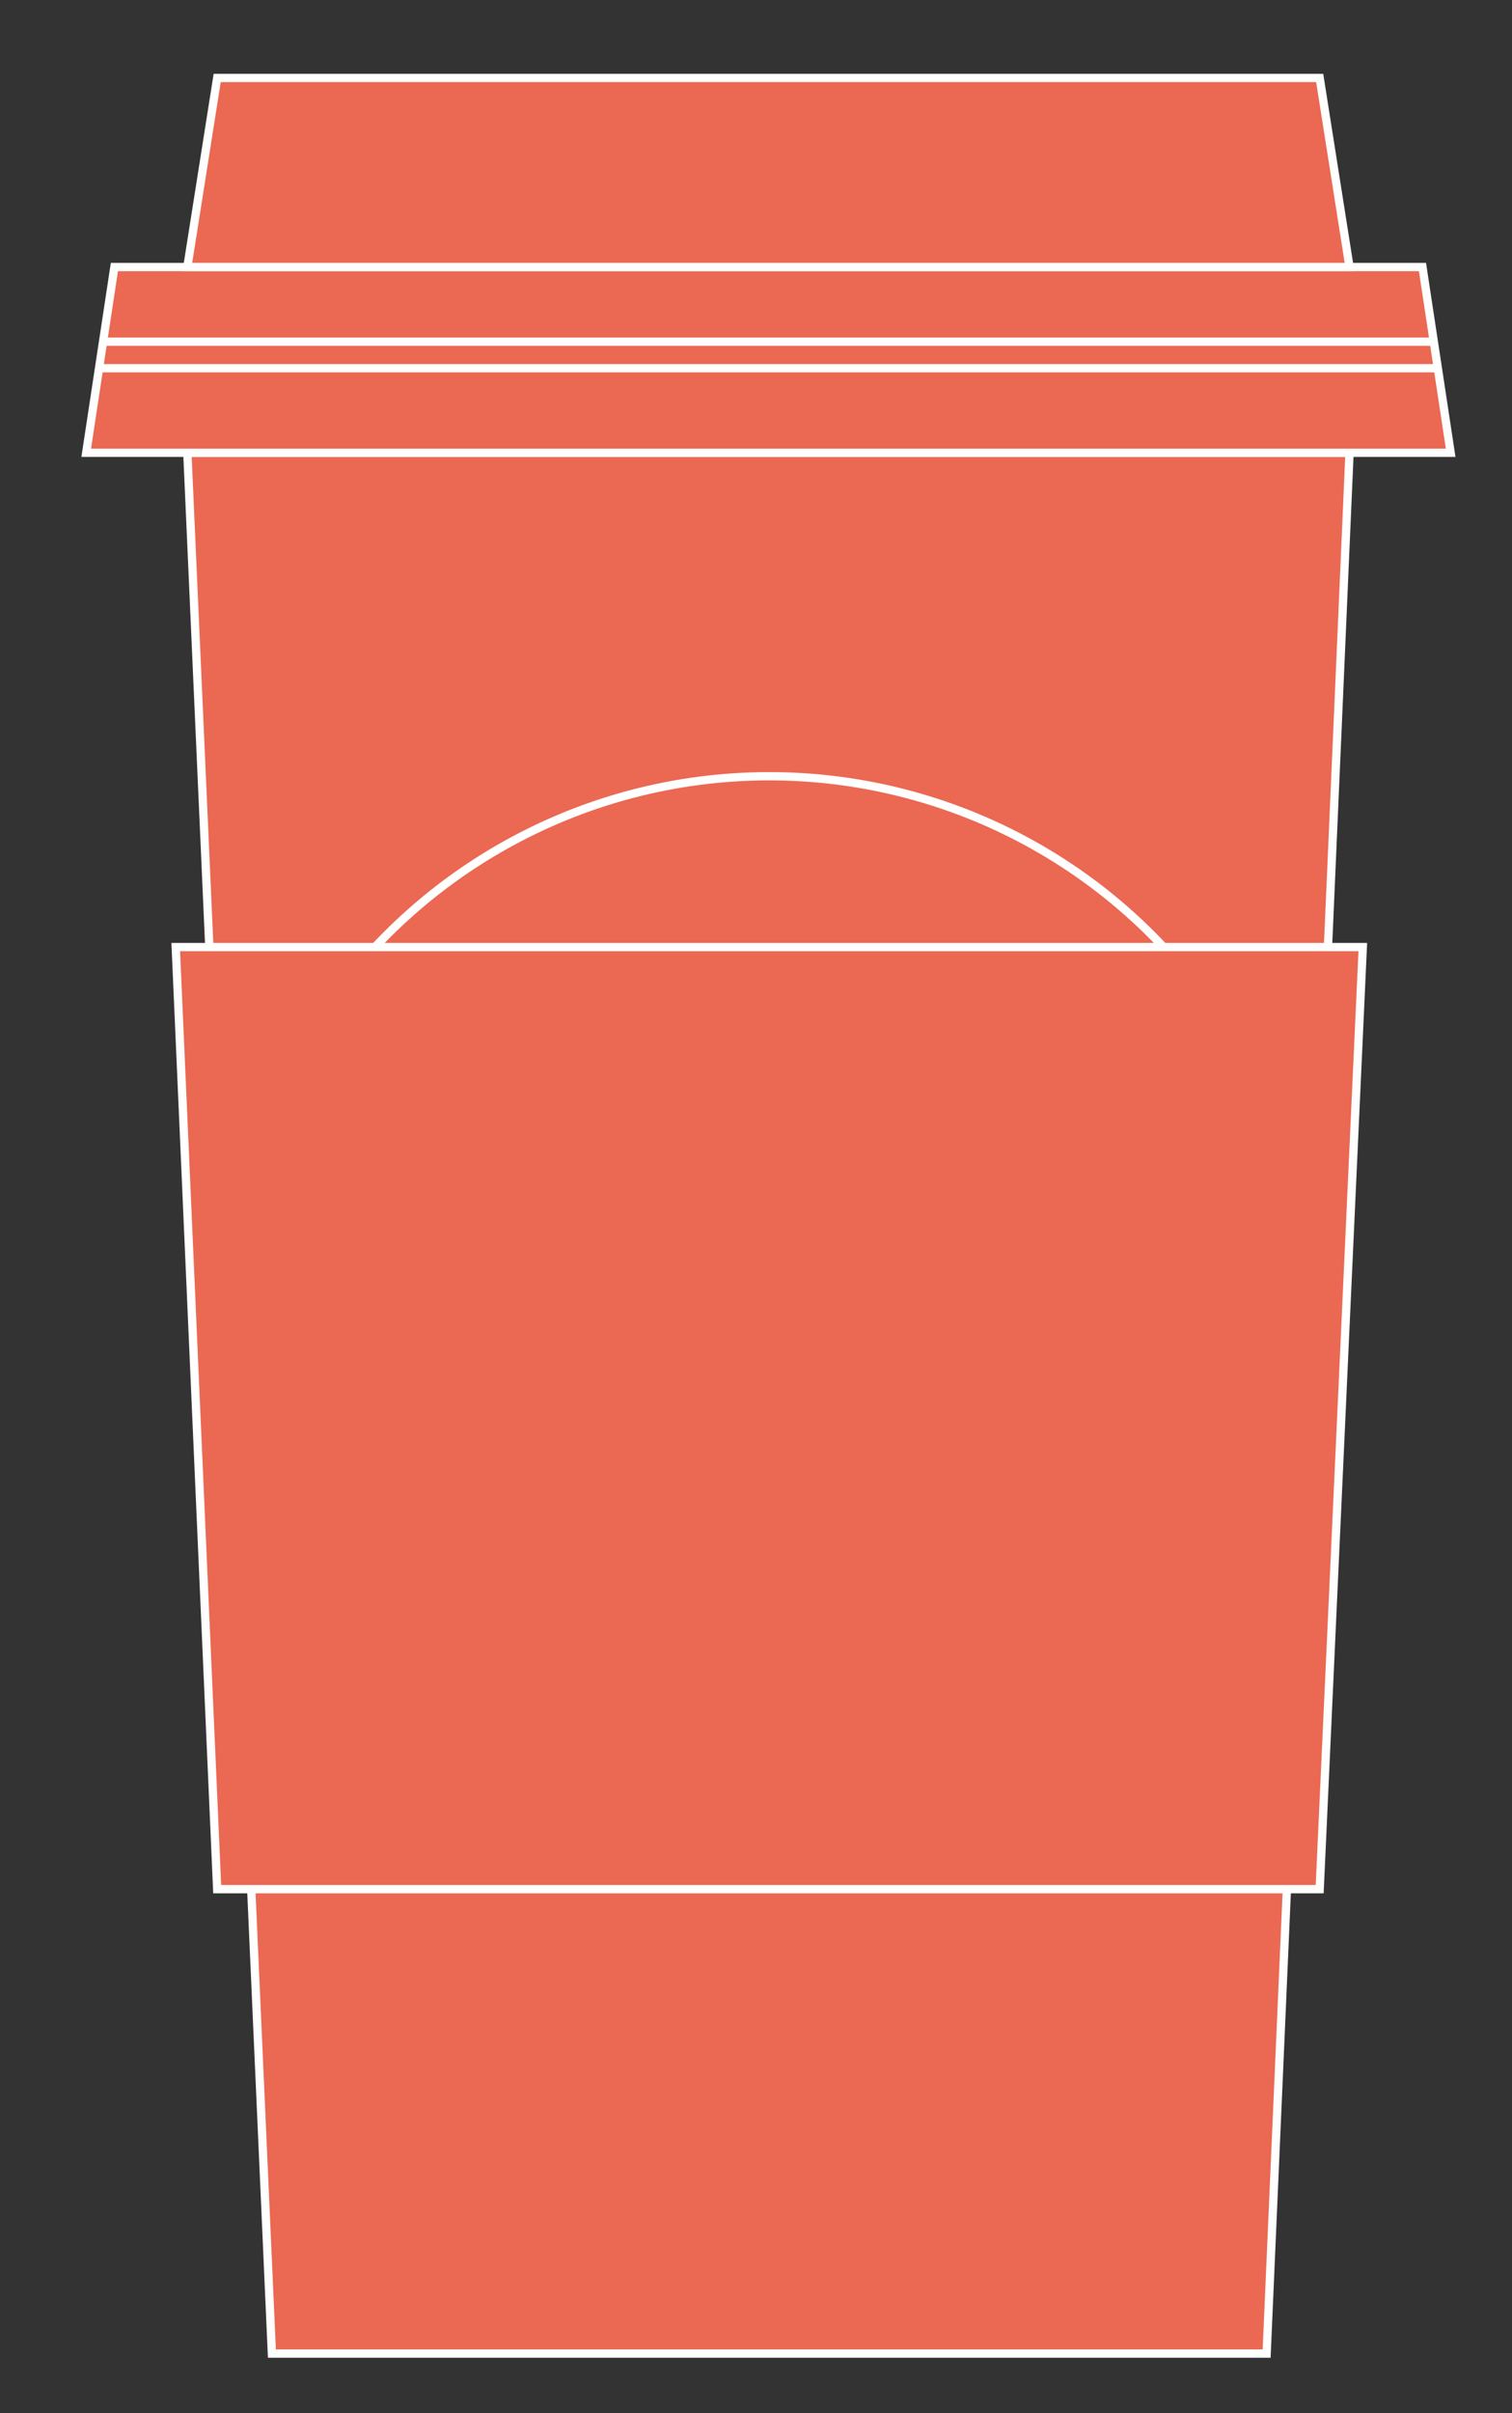 <?xml version="1.0" encoding="utf-8"?>
<!-- Generator: Adobe Illustrator 17.1.0, SVG Export Plug-In . SVG Version: 6.00 Build 0)  -->
<!DOCTYPE svg PUBLIC "-//W3C//DTD SVG 1.1//EN" "http://www.w3.org/Graphics/SVG/1.1/DTD/svg11.dtd">
<svg version="1.1" id="Layer_1" xmlns="http://www.w3.org/2000/svg" xmlns:xlink="http://www.w3.org/1999/xlink" x="0px" y="0px"
	 width="91.2px" height="145.5px" viewBox="0 0 91.2 145.5" enable-background="new 0 0 91.2 145.5" xml:space="preserve">
<rect x="0" y="0" width="91.2" height="145.5" fill="#333333" stroke="none"/>
<g>
	<polygon fill="#EB6852" stroke="#FFFFFF" stroke-width="0.5" stroke-miterlimit="10" points="76.4,141.9 16.4,141.9 11.3,27.3 
		81.4,27.3 	"/>
	<circle fill="#EB6852" stroke="#FFFFFF" stroke-width="0.5" stroke-miterlimit="10" cx="46.4" cy="79.4" r="32.6"/>
	<polygon fill="#EB6852" stroke="#FFFFFF" stroke-width="0.5" stroke-miterlimit="10" points="82.2,57.1 79.6,113.9 13.1,113.9 
		10.6,57.1 	"/>
	<polygon fill="#EB6852" stroke="#FFFFFF" stroke-width="0.5" stroke-miterlimit="10" points="85.8,16.1 6.9,16.1 5.2,27.3 
		87.5,27.3 	"/>
	<polygon fill="#EB6852" stroke="#FFFFFF" stroke-width="0.5" stroke-miterlimit="10" points="79.6,4.7 13.1,4.7 11.3,16.1 
		81.4,16.1 	"/>
	<line fill="#EB6852" stroke="#FFFFFF" stroke-width="0.5" stroke-miterlimit="10" x1="6.2" y1="20.6" x2="86.4" y2="20.6"/>
	<line fill="#EB6852" stroke="#FFFFFF" stroke-width="0.5" stroke-miterlimit="10" x1="6" y1="22.2" x2="86.8" y2="22.2"/>
</g>
</svg>
